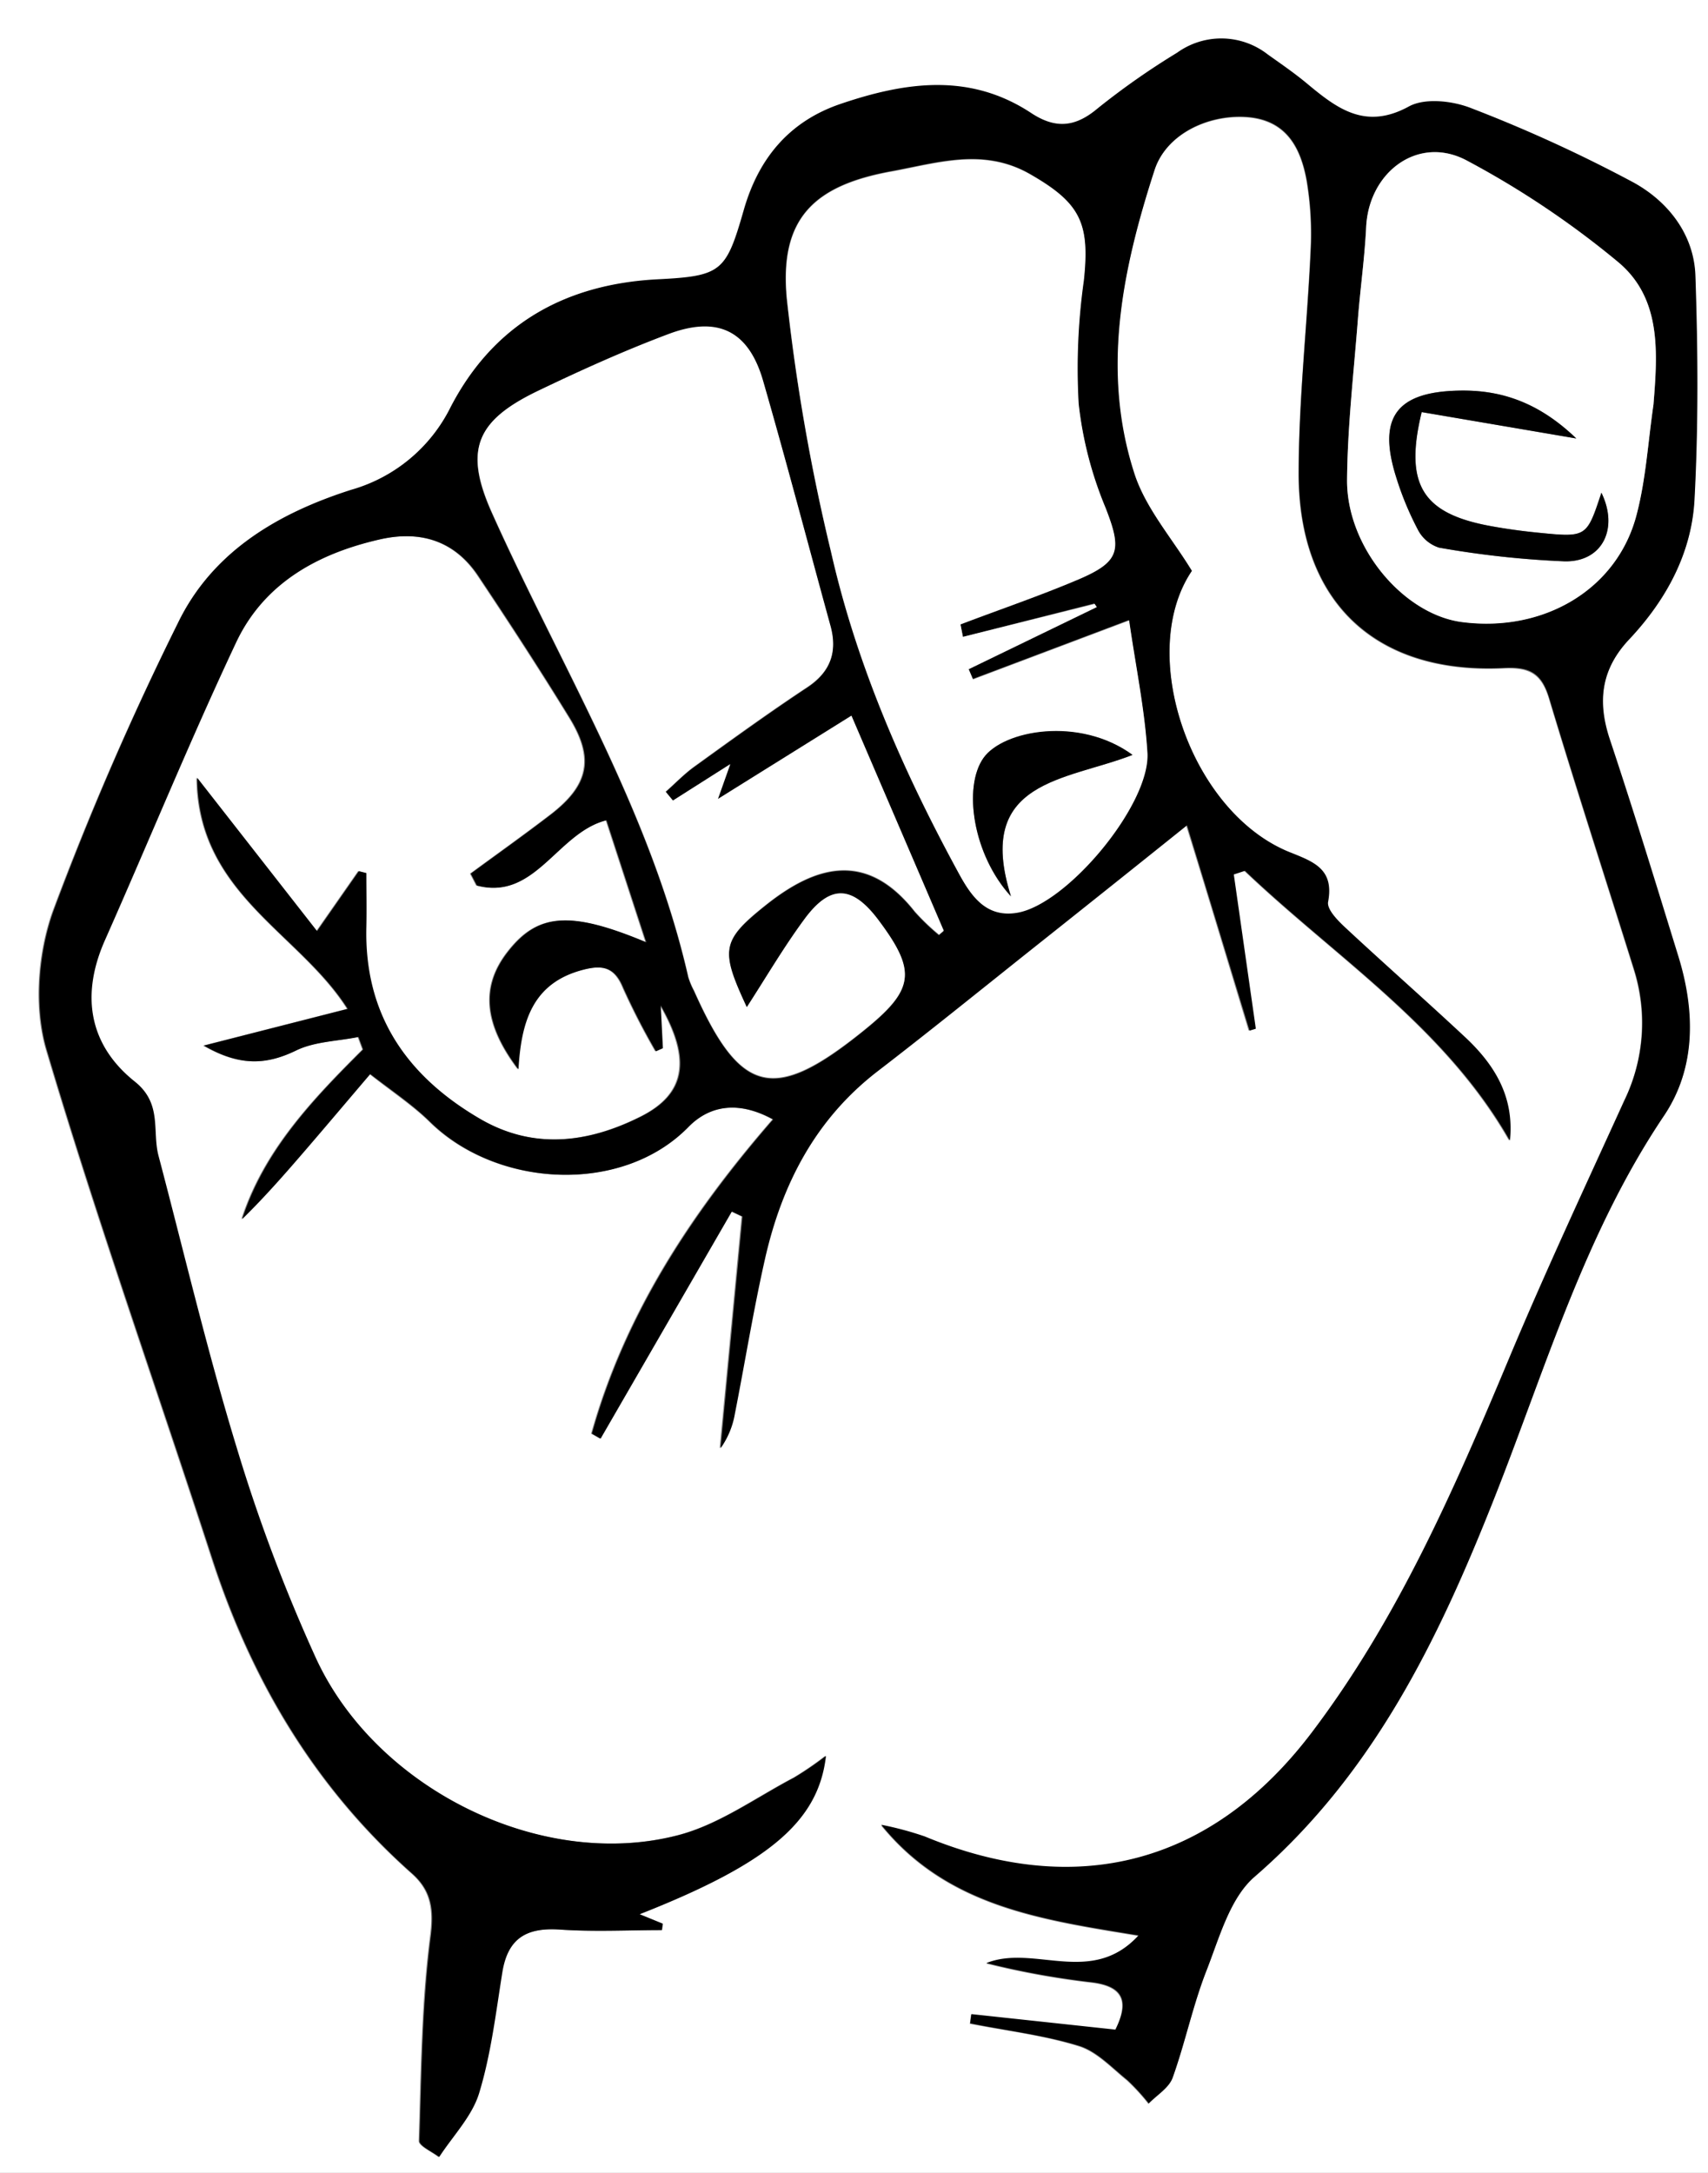 <svg viewBox="0 0 228 290" xmlns="http://www.w3.org/2000/svg"><rect x="0" y="0" width="228" height="290" fill="#808080" stroke="none"/><g transform="translate(-1143 -395)"><path d="m1143 685v-290h228v290zm159.1-213.81c-2.71-4.45-6.32-8.51-7.82-13.23-4.3-13.6-1.46-27.07 2.79-40.19 1.54-4.74 7-7.39 12.13-7.11 5.43.3 7.4 4 8.21 8.55a42.84 42.84 0 0 1 .51 9.4c-.45 9.82-1.55 19.62-1.59 29.43-.07 17.29 10.2 27 27.34 26.18 3.47-.16 5.07.7 6.08 4 3.64 12.11 7.56 24.14 11.33 36.21a23.76 23.76 0 0 1 -1.28 17.5c-5.23 11.49-10.58 22.93-15.45 34.57-7.29 17.38-14.81 34.65-26.27 49.78-13.35 17.63-31.41 22.31-51.7 13.89a43.85 43.85 0 0 0 -5.78-1.55c8.82 10.88 21.33 12.63 34.34 14.76-6.27 6.86-14 1.16-20.3 3.69a109.51 109.51 0 0 0 14 2.55c4.11.49 5.17 2.37 3.21 6.34l-19.23-2.07-.16 1.22c4.85.94 9.81 1.52 14.52 3 2.4.73 4.4 2.91 6.47 4.58a28.11 28.11 0 0 1 2.85 3.11c1.09-1.13 2.7-2.08 3.19-3.43 1.68-4.68 2.69-9.62 4.5-14.25 1.73-4.4 3.13-9.72 6.45-12.59 15.84-13.71 24.51-31.64 32-50.54 6.84-17.29 12.06-35.28 22.63-51 4.28-6.35 4.19-13.91 1.94-21.23-3-9.71-6-19.42-9.16-29-1.68-5.06-1.18-9.37 2.57-13.35 4.93-5.23 8.35-11.49 8.73-18.65.53-9.94.46-19.94.12-29.89-.19-5.53-3.67-9.91-8.27-12.44a192.28 192.28 0 0 0 -21.7-9.93c-2.47-1-6.15-1.38-8.28-.21-5.83 3.19-9.59.26-13.61-3.07-1.66-1.38-3.45-2.61-5.21-3.86a10.08 10.08 0 0 0 -12.11-.25 100.19 100.19 0 0 0 -10.63 7.45c-3 2.54-5.66 2.72-8.88.59-8.19-5.39-16.76-4.14-25.4-1.21-6.91 2.34-11 7.28-12.91 14.1-2.38 8.31-3 8.89-11.62 9.32-12.3.62-21.78 6-27.51 17a21.34 21.34 0 0 1 -13.31 11.09c-9.77 3.12-18.54 8.25-23.14 17.82a401.76 401.76 0 0 0 -16.69 38.38c-2 5.61-2.54 12.83-.87 18.47 6.77 22.79 14.74 45.23 22.09 67.85 5.31 16.35 13.77 30.61 26.71 42.09 2.54 2.26 2.93 4.73 2.46 8.39-1.16 9-1.22 18.17-1.51 27.28 0 .69 1.71 1.43 2.63 2.15 1.83-2.82 4.39-5.43 5.33-8.52 1.59-5.21 2.23-10.72 3.1-16.13.73-4.56 3.33-6 7.74-5.7s9 .07 13.57.07l.11-.86-3.08-1.26c17.21-6.78 23.9-12.37 24.86-21.13a43.08 43.08 0 0 1 -4.24 2.9c-5.13 2.69-10 6.29-15.53 7.7-18.19 4.7-40.24-6.13-48.31-23.64a222.55 222.55 0 0 1 -10.55-28c-3.94-12.88-7-26-10.47-39.06-.87-3.32.52-6.94-3.14-9.88-6.13-5-7.22-11.58-4-18.91 5.87-13.23 11.35-26.64 17.51-39.73 3.73-7.9 10.9-11.86 19.24-13.75 5.43-1.22 10 .21 13.11 4.9 4.16 6.23 8.25 12.51 12.17 18.89 3.36 5.45 2.61 9-2.48 12.93-3.52 2.7-7.14 5.27-10.72 7.9l.82 1.58c7.77 2.1 10.75-7.08 17.3-8.7 1.71 5.23 3.41 10.46 5.31 16.28-10.18-4.26-14.47-3.86-18.44 1.24-3.6 4.61-3.25 9.6 1.37 15.71.37-6.26 1.82-11.48 8.57-13.26 2.72-.72 4.32-.38 5.46 2.44a94.29 94.29 0 0 0 4.33 8.42l.92-.41-.29-5.72c4.18 7.27 3.34 11.85-2.64 14.85-7 3.52-14.34 4.46-21.51.27-9.78-5.71-15.46-13.92-15.14-25.65.06-2.37 0-4.75 0-7.13l-1-.25-5.58 8-16-20.46c.13 15.47 13.62 20.62 20.1 30.84l-19.2 4.9c4.77 2.76 8.33 2.6 12.3.66 2.48-1.21 5.53-1.24 8.33-1.81l.62 1.67c-6.67 6.66-13.17 13.43-16.15 22.64 3.09-3 5.9-6.24 8.69-9.49s5.51-6.47 8.41-9.87c3.08 2.43 5.75 4.18 8 6.38 9 8.85 25.66 9.73 34.49.67 2.95-3 6.87-3.44 11.3-1-11 12.64-19.77 26.1-24.2 41.94l1.16.66 17.51-30.31 1.42.67-2.93 30.93a11.13 11.13 0 0 0 1.91-4.6c1.36-6.86 2.47-13.76 4-20.58 2.25-10 6.73-18.73 15.09-25.16 6.61-5.07 13.08-10.31 19.59-15.5 7.11-5.65 14.2-11.33 21.68-17.3 3 9.68 5.65 18.54 8.35 27.4l.83-.25-2.94-20.59 1.5-.49c12.17 11.58 26.69 20.79 35.36 36 .61-5.9-2.15-10.23-6.12-13.93-5.24-4.89-10.62-9.62-15.86-14.5-1-.94-2.48-2.46-2.29-3.43.82-4.36-1.89-5.33-5.06-6.6-13.2-5.31-20.43-26.56-13-37.57z" fill="#fff"/><path d="m1302.1 471.19c-7.43 11-.2 32.26 13.13 37.57 3.17 1.27 5.88 2.24 5.06 6.6-.19 1 1.28 2.49 2.29 3.43 5.24 4.88 10.62 9.61 15.86 14.5 4 3.7 6.73 8 6.12 13.93-8.67-15.2-23.19-24.41-35.36-36l-1.5.49 2.94 20.59-.83.25c-2.7-8.86-5.39-17.72-8.35-27.4-7.48 6-14.57 11.65-21.68 17.3-6.51 5.19-13 10.43-19.59 15.5-8.36 6.43-12.84 15.16-15.09 25.16-1.54 6.82-2.65 13.72-4 20.58a11.13 11.13 0 0 1 -1.91 4.6l2.93-30.93-1.42-.67-17.52 30.31-1.16-.66c4.43-15.84 13.23-29.3 24.2-41.94-4.43-2.42-8.35-2-11.3 1-8.83 9.06-25.5 8.18-34.49-.67-2.23-2.2-4.9-4-8-6.38-2.9 3.4-5.64 6.65-8.41 9.87s-5.6 6.47-8.69 9.49c3-9.21 9.48-16 16.15-22.64l-.62-1.67c-2.8.57-5.85.6-8.33 1.81-4 1.94-7.53 2.1-12.3-.66l19.2-4.9c-6.48-10.22-20-15.37-20.1-30.84l16 20.46 5.58-8 1 .25c0 2.38.05 4.76 0 7.13-.32 11.73 5.36 19.94 15.14 25.65 7.17 4.19 14.47 3.25 21.51-.27 6-3 6.82-7.58 2.64-14.85l.29 5.72-.92.41a94.29 94.29 0 0 1 -4.33-8.42c-1.14-2.82-2.74-3.16-5.46-2.44-6.75 1.78-8.2 7-8.57 13.26-4.62-6.11-5-11.1-1.37-15.71 4-5.1 8.26-5.5 18.44-1.24-1.9-5.82-3.6-11.05-5.31-16.28-6.55 1.62-9.53 10.8-17.3 8.7l-.82-1.58c3.58-2.63 7.2-5.2 10.72-7.9 5.09-3.92 5.84-7.48 2.48-12.93-3.92-6.38-8-12.66-12.17-18.89-3.14-4.69-7.68-6.12-13.11-4.9-8.34 1.89-15.51 5.85-19.24 13.75-6.16 13.09-11.64 26.5-17.51 39.73-3.26 7.33-2.17 14 4 18.91 3.66 2.94 2.27 6.56 3.14 9.88 3.43 13 6.53 26.18 10.47 39.06a222.55 222.55 0 0 0 10.55 28c8.07 17.51 30.12 28.34 48.31 23.64 5.48-1.41 10.4-5 15.53-7.7a43.08 43.08 0 0 0 4.24-2.9c-1 8.76-7.65 14.35-24.86 21.13l3.08 1.26-.11.86c-4.53 0-9.07.24-13.57-.07s-7 1.14-7.74 5.7c-.87 5.41-1.51 10.92-3.1 16.13-.94 3.09-3.5 5.7-5.33 8.52-.92-.72-2.65-1.46-2.63-2.15.29-9.11.35-18.27 1.51-27.28.47-3.66.08-6.13-2.46-8.39-12.94-11.48-21.4-25.74-26.71-42.09-7.35-22.62-15.32-45.06-22.09-67.85-1.67-5.64-1.13-12.86.87-18.47a401.76 401.76 0 0 1 16.62-38.46c4.6-9.57 13.37-14.7 23.14-17.82a21.34 21.34 0 0 0 13.31-11.09c5.73-11 15.21-16.34 27.51-17 8.66-.43 9.24-1 11.62-9.32 2-6.82 6-11.76 12.91-14.1 8.64-2.93 17.21-4.18 25.4 1.21 3.22 2.13 5.86 1.95 8.88-.59a100.19 100.19 0 0 1 10.63-7.45 10.08 10.08 0 0 1 12.11.25c1.76 1.25 3.55 2.48 5.21 3.86 4 3.33 7.78 6.26 13.61 3.07 2.13-1.17 5.81-.76 8.28.21a192.28 192.28 0 0 1 21.7 9.93c4.6 2.53 8.08 6.91 8.27 12.44.34 9.95.41 19.95-.12 29.89-.38 7.16-3.8 13.42-8.73 18.65-3.75 4-4.25 8.29-2.57 13.35 3.21 9.63 6.18 19.34 9.16 29 2.25 7.32 2.34 14.88-1.94 21.23-10.57 15.71-15.79 33.7-22.63 51-7.47 18.9-16.14 36.83-32 50.54-3.32 2.87-4.72 8.19-6.45 12.59-1.81 4.63-2.82 9.57-4.5 14.25-.49 1.35-2.1 2.3-3.19 3.43a28.11 28.11 0 0 0 -2.85-3.11c-2.07-1.67-4.07-3.85-6.47-4.58-4.71-1.44-9.67-2-14.52-3l.16-1.22 19.23 2.07c2-4 .9-5.85-3.21-6.34a109.51 109.51 0 0 1 -14-2.55c6.34-2.53 14 3.17 20.3-3.69-13-2.13-25.52-3.88-34.34-14.76a43.85 43.85 0 0 1 5.78 1.55c20.29 8.42 38.35 3.74 51.7-13.89 11.46-15.13 19-32.4 26.27-49.78 4.87-11.64 10.22-23.08 15.45-34.57a23.76 23.76 0 0 0 1.28-17.5c-3.77-12.07-7.69-24.1-11.33-36.21-1-3.34-2.61-4.2-6.08-4-17.14.82-27.41-8.89-27.34-26.18 0-9.81 1.14-19.61 1.59-29.43a42.84 42.84 0 0 0 -.51-9.4c-.81-4.52-2.78-8.25-8.21-8.55-5.15-.28-10.59 2.37-12.13 7.11-4.25 13.12-7.09 26.59-2.79 40.19 1.45 4.8 5.06 8.86 7.77 13.31zm-30.56 8.81-.36-1.73c5.25-2 10.58-3.76 15.74-6 5.65-2.39 5.81-4 3.61-9.59a50.37 50.37 0 0 1 -3.58-13.87 83.63 83.63 0 0 1 .69-16.41c.86-7.71-.47-10.36-7.17-14.2-6.19-3.54-12.3-1.5-18.46-.37-10.5 1.91-15 6.42-14 17a266.13 266.13 0 0 0 5.9 33.78c3.44 15.18 9.67 29.37 17.11 43 1.68 3.08 3.7 5.8 7.68 5.15 6.7-1.08 17.86-14.49 17.43-21.37-.35-5.73-1.54-11.4-2.44-17.64l-20.84 7.86-.58-1.36 17.1-8.29-.29-.42zm-38.71 21.89-1-1.15c1.27-1.12 2.44-2.36 3.8-3.34 5-3.6 10-7.23 15.12-10.62 3.12-2.06 4-4.7 3.1-8.13-3-10.92-5.83-21.86-9-32.72-1.92-6.67-6-8.74-12.63-6.26-5.91 2.22-11.69 4.83-17.38 7.56-8.42 4-9.92 8-6.14 16.36 9.17 20.43 21.12 39.68 26.17 61.86a10.11 10.11 0 0 0 .77 1.84c6.21 13.92 10.68 15 22.64 5.31 6.81-5.49 7.11-7.88 1.9-14.81-3.47-4.61-6.39-4.74-9.84 0-2.74 3.71-5.08 7.72-7.67 11.72-3.56-7.64-3.42-8.9 2.52-13.64 6.68-5.33 13.47-7.33 19.91.85a29.65 29.65 0 0 0 3.23 3.1l.63-.53c-4-9.42-8.09-18.83-12.32-28.69l-17.83 11.12 1.65-4.65zm130.89-52.89c.56-7 1.09-14.23-4.78-19.09a119.67 119.67 0 0 0 -20.16-13.51c-6.46-3.41-13 1.49-13.41 8.86-.2 4.14-.79 8.25-1.11 12.39-.55 7.12-1.38 14.23-1.44 21.36-.08 9 7.55 18 15.36 19 10.93 1.41 20.7-4.38 23.28-14.3 1.24-4.71 1.54-9.79 2.26-14.71z"/><g fill="#fff"><path d="m1271.54 480 17.58-4.39.29.42-17.1 8.29.58 1.36 20.84-7.86c.9 6.24 2.09 11.91 2.44 17.64.43 6.88-10.73 20.29-17.43 21.37-4 .65-6-2.07-7.68-5.15-7.44-13.64-13.67-27.83-17.11-43a266.13 266.13 0 0 1 -5.9-33.78c-1-10.59 3.46-15.1 14-17 6.16-1.13 12.27-3.17 18.46.37 6.7 3.84 8 6.49 7.17 14.2a83.63 83.63 0 0 0 -.69 16.41 50.37 50.37 0 0 0 3.58 13.87c2.2 5.63 2 7.2-3.61 9.59-5.16 2.19-10.49 4-15.74 6zm22.65 15.8c-7.09-5.19-17.29-3.31-19.91.41-2.75 3.9-1.39 12.94 3.67 18.45-4.9-15.58 7.38-15.44 16.24-18.91z"/><path d="m1232.83 501.84 7.65-4.86-1.65 4.65 17.83-11.12c4.23 9.86 8.28 19.27 12.32 28.69l-.63.53a29.65 29.65 0 0 1 -3.23-3.1c-6.44-8.18-13.23-6.18-19.91-.85-5.94 4.74-6.08 6-2.52 13.64 2.59-4 4.93-8 7.67-11.72 3.45-4.7 6.37-4.57 9.84 0 5.21 6.93 4.91 9.32-1.9 14.81-12 9.66-16.43 8.61-22.64-5.31a10.11 10.11 0 0 1 -.77-1.84c-5.05-22.18-17-41.43-26.17-61.86-3.78-8.4-2.28-12.32 6.14-16.36 5.69-2.73 11.47-5.34 17.38-7.56 6.61-2.48 10.71-.41 12.63 6.26 3.13 10.86 6 21.8 9 32.72.93 3.43 0 6.07-3.1 8.13-5.14 3.39-10.12 7-15.12 10.62-1.36 1-2.53 2.22-3.8 3.34z"/><path d="m1363.72 449c-.72 4.92-1 9.95-2.26 14.73-2.58 9.92-12.35 15.71-23.28 14.3-7.81-1-15.44-10-15.36-19 .06-7.13.89-14.24 1.44-21.36.32-4.14.91-8.25 1.11-12.39.36-7.37 7-12.27 13.41-8.86a119.67 119.67 0 0 1 20.16 13.51c5.87 4.84 5.34 12.07 4.78 19.07zm-30.94 1 20.64 3.52c-4.85-4.66-9.81-6.49-15.55-6.39-8.5.14-11 3.59-8.47 11.64a41 41 0 0 0 2.85 6.88 4.84 4.84 0 0 0 2.85 2.44 125.72 125.72 0 0 0 16.82 1.83c5 .06 7.16-4.43 4.85-9.16-2 5.95-2 6-8.38 5.34-2.14-.21-4.29-.5-6.41-.89-9.12-1.68-11.54-5.55-9.2-15.21z"/></g><path d="m1294.19 495.75c-8.86 3.47-21.14 3.33-16.24 18.86-5.06-5.51-6.42-14.55-3.67-18.45 2.62-3.72 12.82-5.6 19.91-.41z"/><path d="m1332.78 450c-2.34 9.68.08 13.55 9.2 15.21 2.12.39 4.27.68 6.41.89 6.43.63 6.43.61 8.38-5.34 2.31 4.73.2 9.22-4.85 9.16a125.72 125.72 0 0 1 -16.82-1.83 4.84 4.84 0 0 1 -2.85-2.44 41 41 0 0 1 -2.85-6.88c-2.58-8.05 0-11.5 8.47-11.64 5.74-.1 10.7 1.73 15.55 6.39z"/></g></svg>